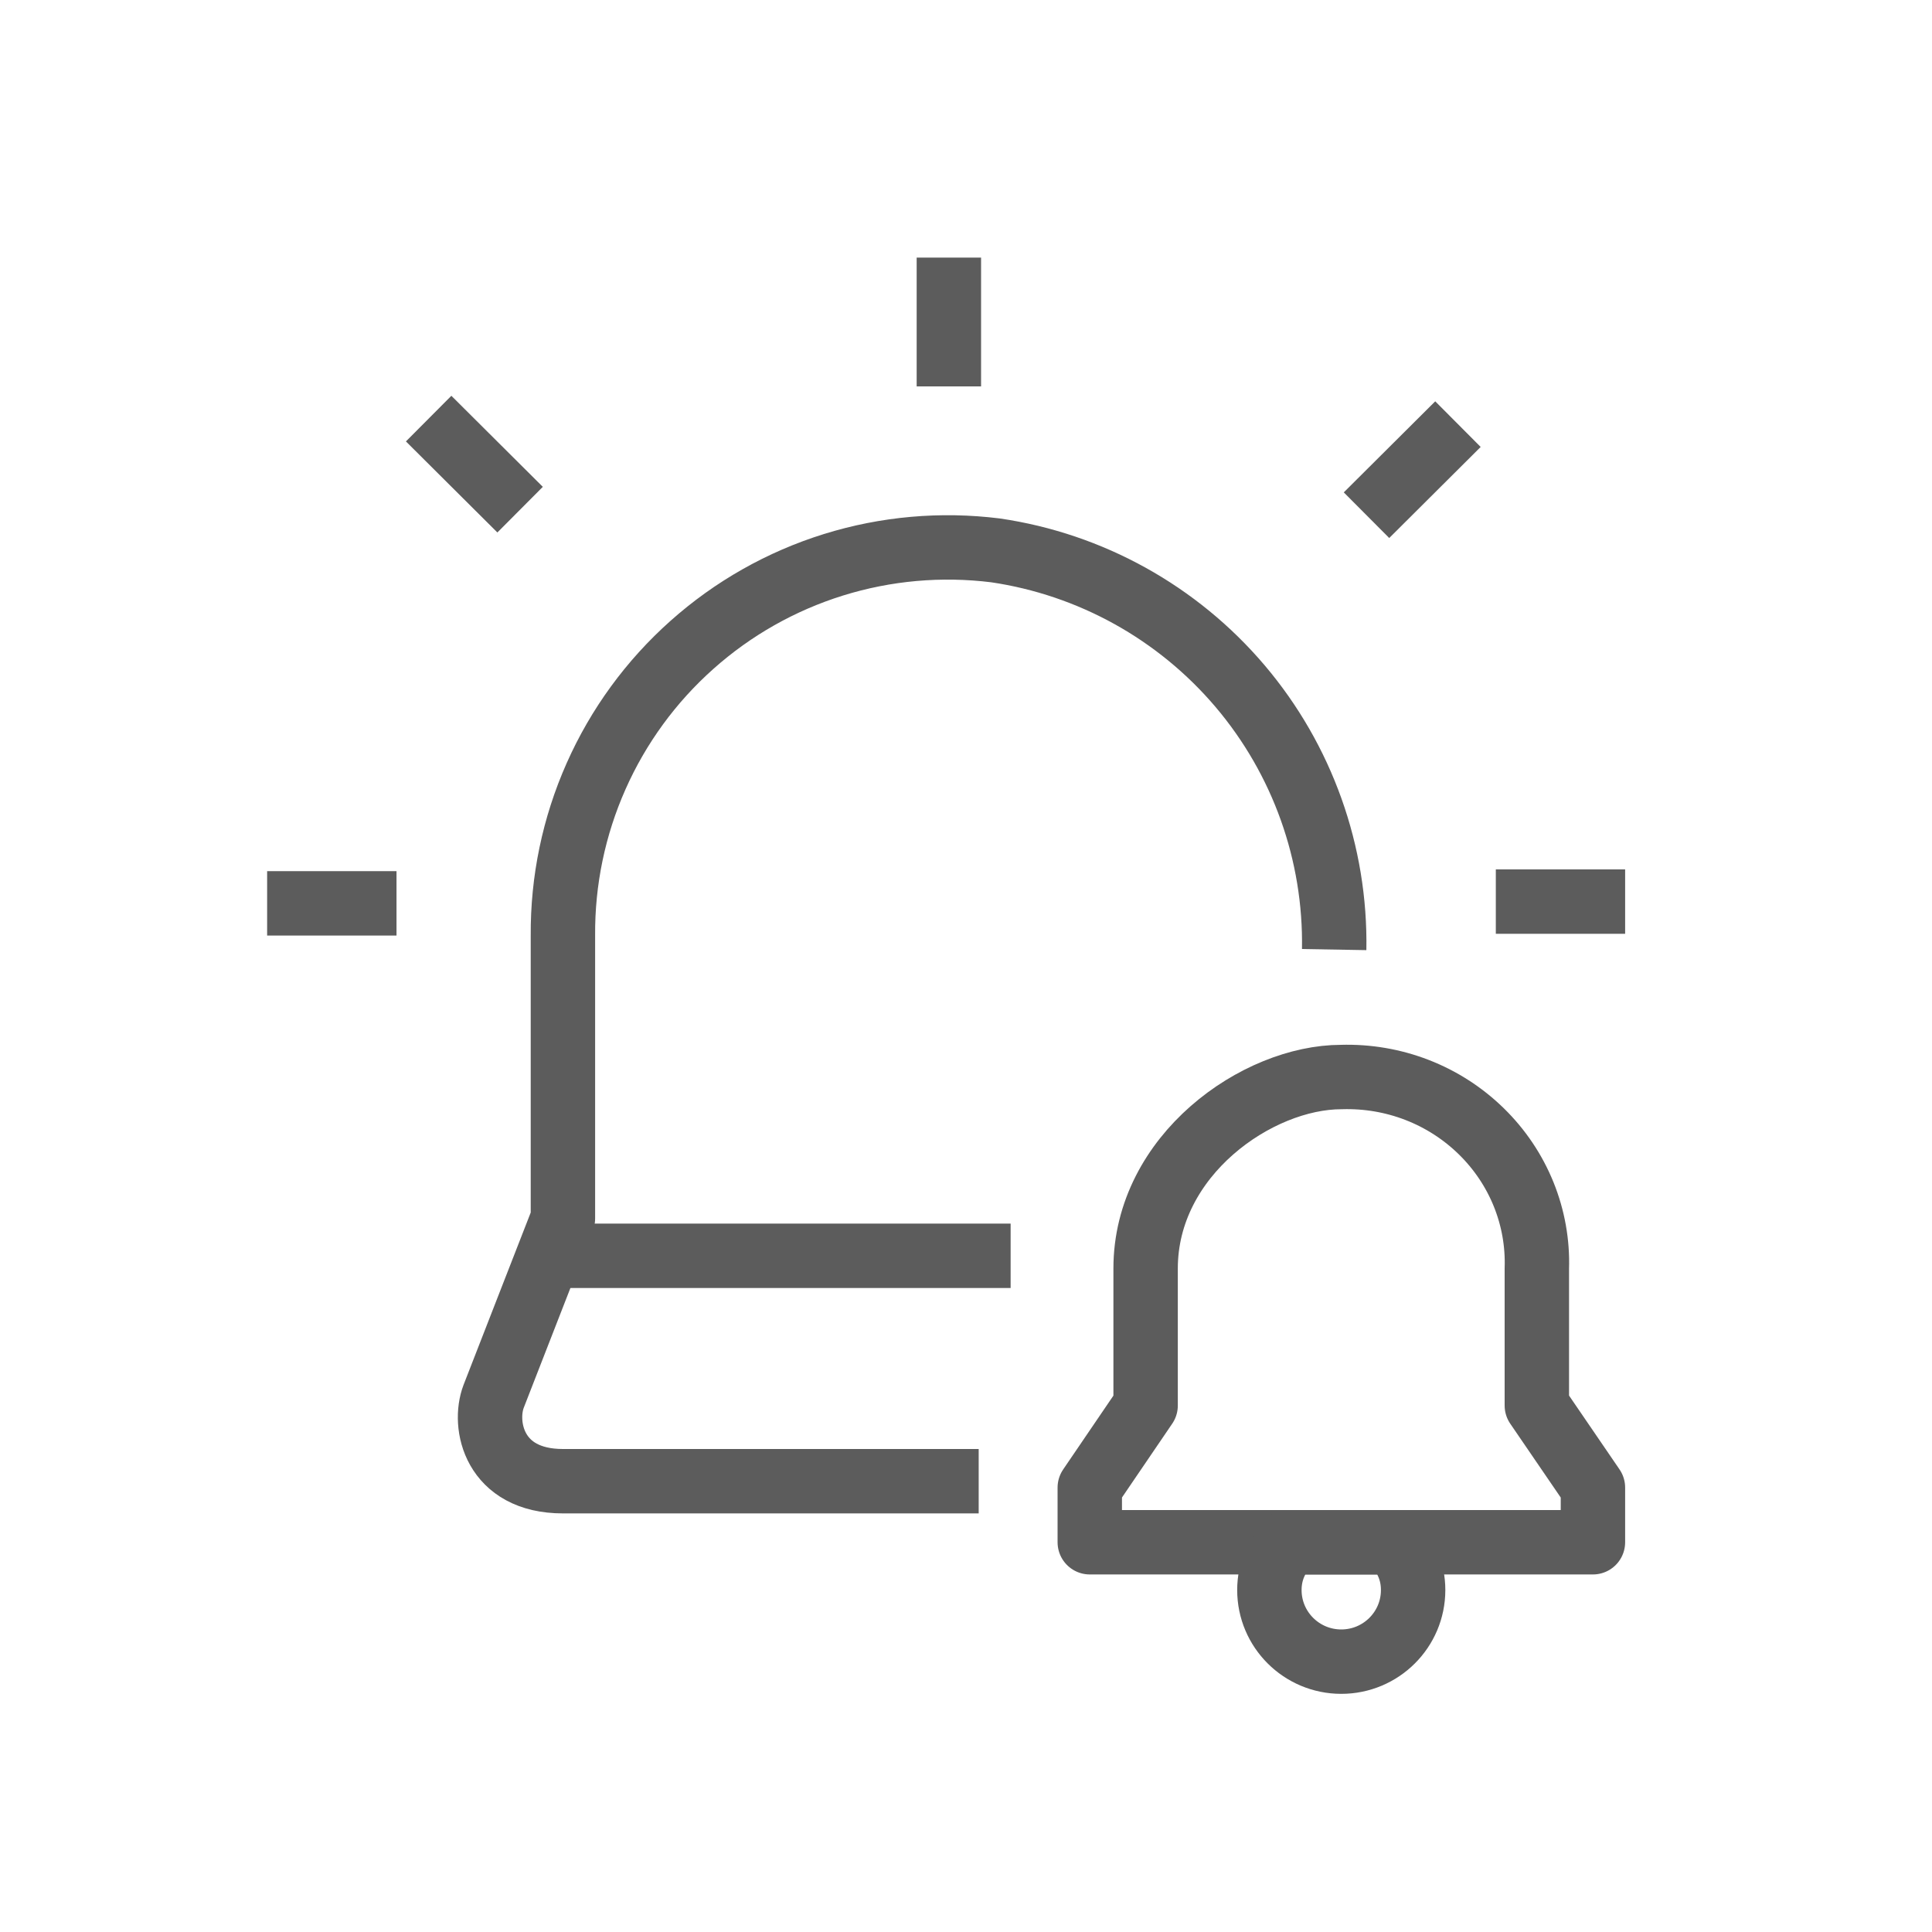 <svg width="30" height="30" viewBox="0 0 30 30" fill="none" xmlns="http://www.w3.org/2000/svg">
<path d="M14.734 4V6" stroke="#5C5C5C" stroke-linejoin="round"/>
<path d="M4.148 14.027H6.157" stroke="#5C5C5C" stroke-linejoin="round"/>
<path d="M6.656 6.5L8.076 7.914" stroke="#5C5C5C" stroke-linejoin="round"/>
<path d="M23.227 14H25.235" stroke="#5C5C5C" stroke-linejoin="round"/>
<path d="M21.219 8L22.639 6.586" stroke="#5C5C5C" stroke-linejoin="round"/>
<path d="M20.717 14.745C20.743 13.249 20.223 11.794 19.255 10.653C18.287 9.513 16.937 8.763 15.457 8.546C14.612 8.441 13.755 8.517 12.942 8.77C12.129 9.023 11.38 9.447 10.744 10.014C10.108 10.58 9.601 11.275 9.256 12.053C8.91 12.832 8.735 13.675 8.741 14.526V18.922L8.203 20.302L7.665 21.683C7.498 22.122 7.665 23 8.741 23H15.197" stroke="#5C5C5C" stroke-linejoin="round"/>
<path d="M8.664 19.5H15.693" stroke="#5C5C5C" stroke-linejoin="round"/>
<path d="M17.789 19.697V21.825L16.922 23.099V23.948H24.735V23.099L23.864 21.825V19.697C23.877 19.303 23.807 18.911 23.659 18.545C23.511 18.179 23.287 17.846 23.003 17.568C22.718 17.289 22.379 17.07 22.005 16.925C21.631 16.78 21.231 16.712 20.829 16.724C19.524 16.724 17.789 17.937 17.789 19.697Z" stroke="#5C5C5C" stroke-linecap="round" stroke-linejoin="round"/>
<path d="M20.827 25.802C21.444 25.802 21.943 25.304 21.943 24.69C21.943 24.39 21.825 24.149 21.631 23.949H20.023C19.83 24.149 19.711 24.39 19.711 24.69C19.711 25.304 20.211 25.802 20.827 25.802Z" stroke="#5C5C5C"/>
</svg>
